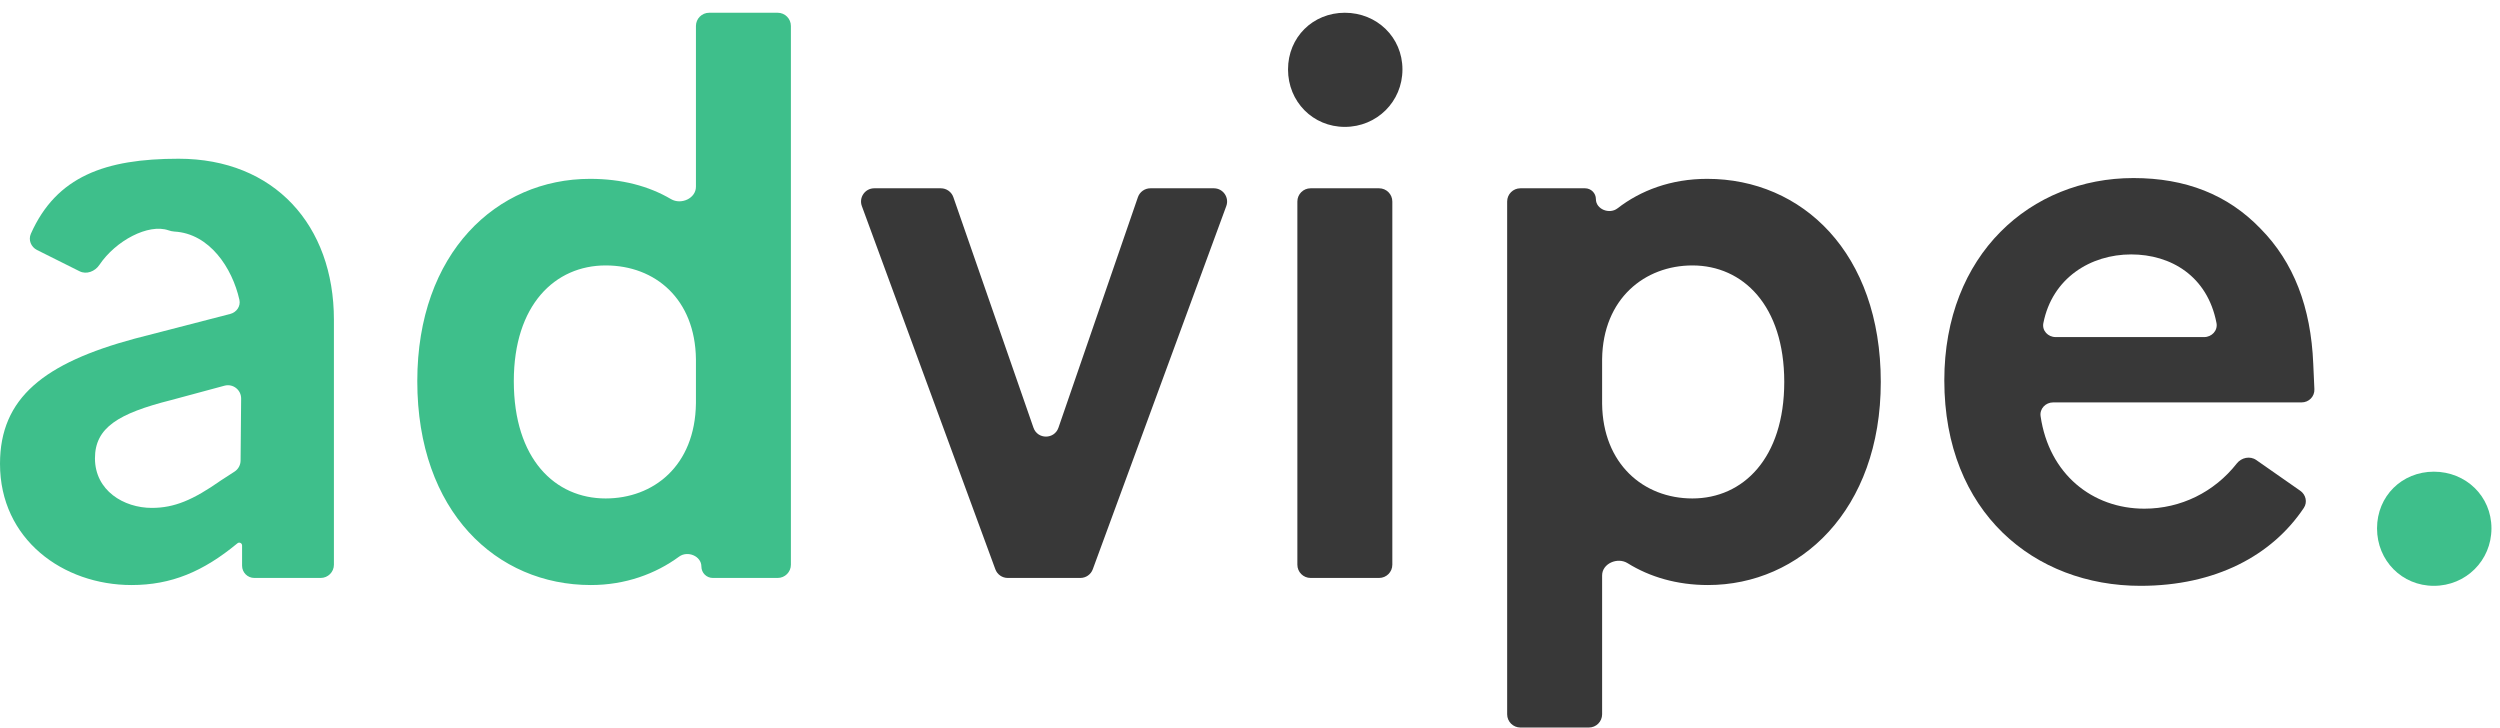 <svg width="189" height="55" viewBox="0 0 189 55" fill="none" xmlns="http://www.w3.org/2000/svg">
<path d="M17.948 41.075C15.358 43.217 12.946 44.229 9.945 44.229C4.766 44.229 0 40.777 0 35.064C0 30.065 3.354 27.447 10.18 25.602L17.403 23.735C17.885 23.611 18.207 23.151 18.099 22.666C17.558 20.252 15.841 17.652 13.182 17.506C13.027 17.498 12.875 17.46 12.729 17.409C11.223 16.891 8.756 18.178 7.512 20.029C7.183 20.518 6.544 20.772 6.016 20.508L2.798 18.899C2.343 18.672 2.127 18.136 2.334 17.672C4.267 13.333 7.954 12 13.5 12C20.738 12 25.244 17.032 25.244 24.174V42.693C25.244 43.246 24.797 43.693 24.244 43.693H19.226C18.715 43.693 18.301 43.279 18.301 42.768V41.239C18.301 41.056 18.087 40.957 17.948 41.075V41.075ZM7.179 34.648C7.179 37.088 9.356 38.397 11.475 38.397C13.181 38.397 14.593 37.802 16.712 36.314L17.731 35.654C18.013 35.472 18.185 35.16 18.188 34.824L18.23 30.133C18.236 29.471 17.609 28.986 16.97 29.159L12.946 30.244C8.944 31.255 7.179 32.327 7.179 34.648Z" fill="#3EBF8B"/>
<path d="M53.889 43.693C53.412 43.693 53.025 43.307 53.025 42.83V42.83C53.025 42.033 51.98 41.61 51.338 42.082C49.562 43.386 47.276 44.229 44.669 44.229C37.549 44.229 31.547 38.694 31.547 28.815C31.547 19.115 37.549 13.521 44.61 13.521C46.989 13.521 49.042 14.06 50.727 15.052C51.491 15.502 52.613 15.001 52.613 14.115V1.964C52.613 1.412 53.061 0.964 53.613 0.964H58.792C59.344 0.964 59.792 1.412 59.792 1.964V42.693C59.792 43.246 59.344 43.693 58.792 43.693H53.889ZM38.844 28.815C38.844 34.707 41.962 37.683 45.787 37.683C49.377 37.683 52.554 35.243 52.613 30.482V27.149C52.554 22.626 49.553 20.067 45.787 20.067C41.962 20.067 38.844 23.043 38.844 28.815Z" fill="#3EBF8B"/>
<path d="M91.768 14.235C92.463 14.235 92.947 14.927 92.707 15.58L82.614 43.038C82.47 43.432 82.095 43.693 81.676 43.693H76.187C75.767 43.693 75.393 43.432 75.248 43.038L65.156 15.58C64.916 14.927 65.399 14.235 66.094 14.235H71.129C71.555 14.235 71.934 14.505 72.074 14.907L78.13 32.335C78.442 33.232 79.71 33.23 80.02 32.332L86.025 14.909C86.164 14.506 86.544 14.235 86.97 14.235H91.768Z" fill="#383838"/>
<path d="M101.67 9.593C99.258 9.593 97.375 7.689 97.375 5.249C97.375 2.809 99.258 0.964 101.67 0.964C104.083 0.964 106.025 2.809 106.025 5.249C106.025 7.689 104.083 9.593 101.67 9.593ZM99.081 43.693C98.529 43.693 98.081 43.246 98.081 42.693V15.235C98.081 14.683 98.529 14.235 99.081 14.235H104.26C104.812 14.235 105.26 14.683 105.26 15.235V42.693C105.26 43.246 104.812 43.693 104.26 43.693H99.081Z" fill="#383838"/>
<path d="M129.123 44.229C126.777 44.229 124.718 43.617 123.048 42.577C122.283 42.101 121.12 42.602 121.12 43.503V54.001C121.12 54.553 120.673 55.001 120.12 55.001H114.941C114.389 55.001 113.941 54.553 113.941 54.001V15.235C113.941 14.683 114.389 14.235 114.941 14.235H119.83C120.282 14.235 120.65 14.602 120.65 15.055V15.055C120.65 15.823 121.674 16.222 122.282 15.752C124.027 14.401 126.32 13.521 129.064 13.521C136.243 13.521 142.187 19.115 142.187 28.875C142.187 38.575 136.067 44.229 129.123 44.229ZM121.12 30.541C121.179 35.064 124.239 37.683 127.946 37.683C131.771 37.683 134.89 34.648 134.89 28.875C134.89 23.102 131.771 20.067 127.946 20.067C124.357 20.067 121.179 22.567 121.12 27.149V30.541Z" fill="#383838"/>
<path d="M173.9 37.102C174.324 37.397 174.456 37.969 174.169 38.398C171.761 42.001 167.484 44.289 161.819 44.289C153.816 44.289 146.99 38.754 146.99 28.756C146.99 19.234 153.522 13.461 161.289 13.461C165.232 13.461 168.409 14.711 170.881 17.27C173.411 19.829 174.706 23.221 174.882 27.506C174.914 28.304 174.945 28.931 174.968 29.423C174.993 29.975 174.552 30.422 174 30.422H155.217C154.647 30.422 154.186 30.901 154.269 31.466C154.906 35.841 158.18 38.456 162.113 38.456C164.878 38.456 167.411 37.194 169.099 35.041C169.454 34.589 170.101 34.449 170.573 34.778L173.9 37.102ZM161.113 19.234C158.057 19.234 155.149 21.012 154.477 24.432C154.366 24.996 154.83 25.483 155.405 25.483H166.632C167.212 25.483 167.676 24.989 167.567 24.42C166.886 20.872 164.122 19.234 161.113 19.234Z" fill="#383838"/>
<path d="M179.704 39.944C179.704 42.384 181.587 44.289 184 44.289C186.413 44.289 188.354 42.384 188.354 39.944C188.354 37.504 186.413 35.659 184 35.659C181.587 35.659 179.704 37.504 179.704 39.944Z" fill="#3EBF8B"/>
</svg>
